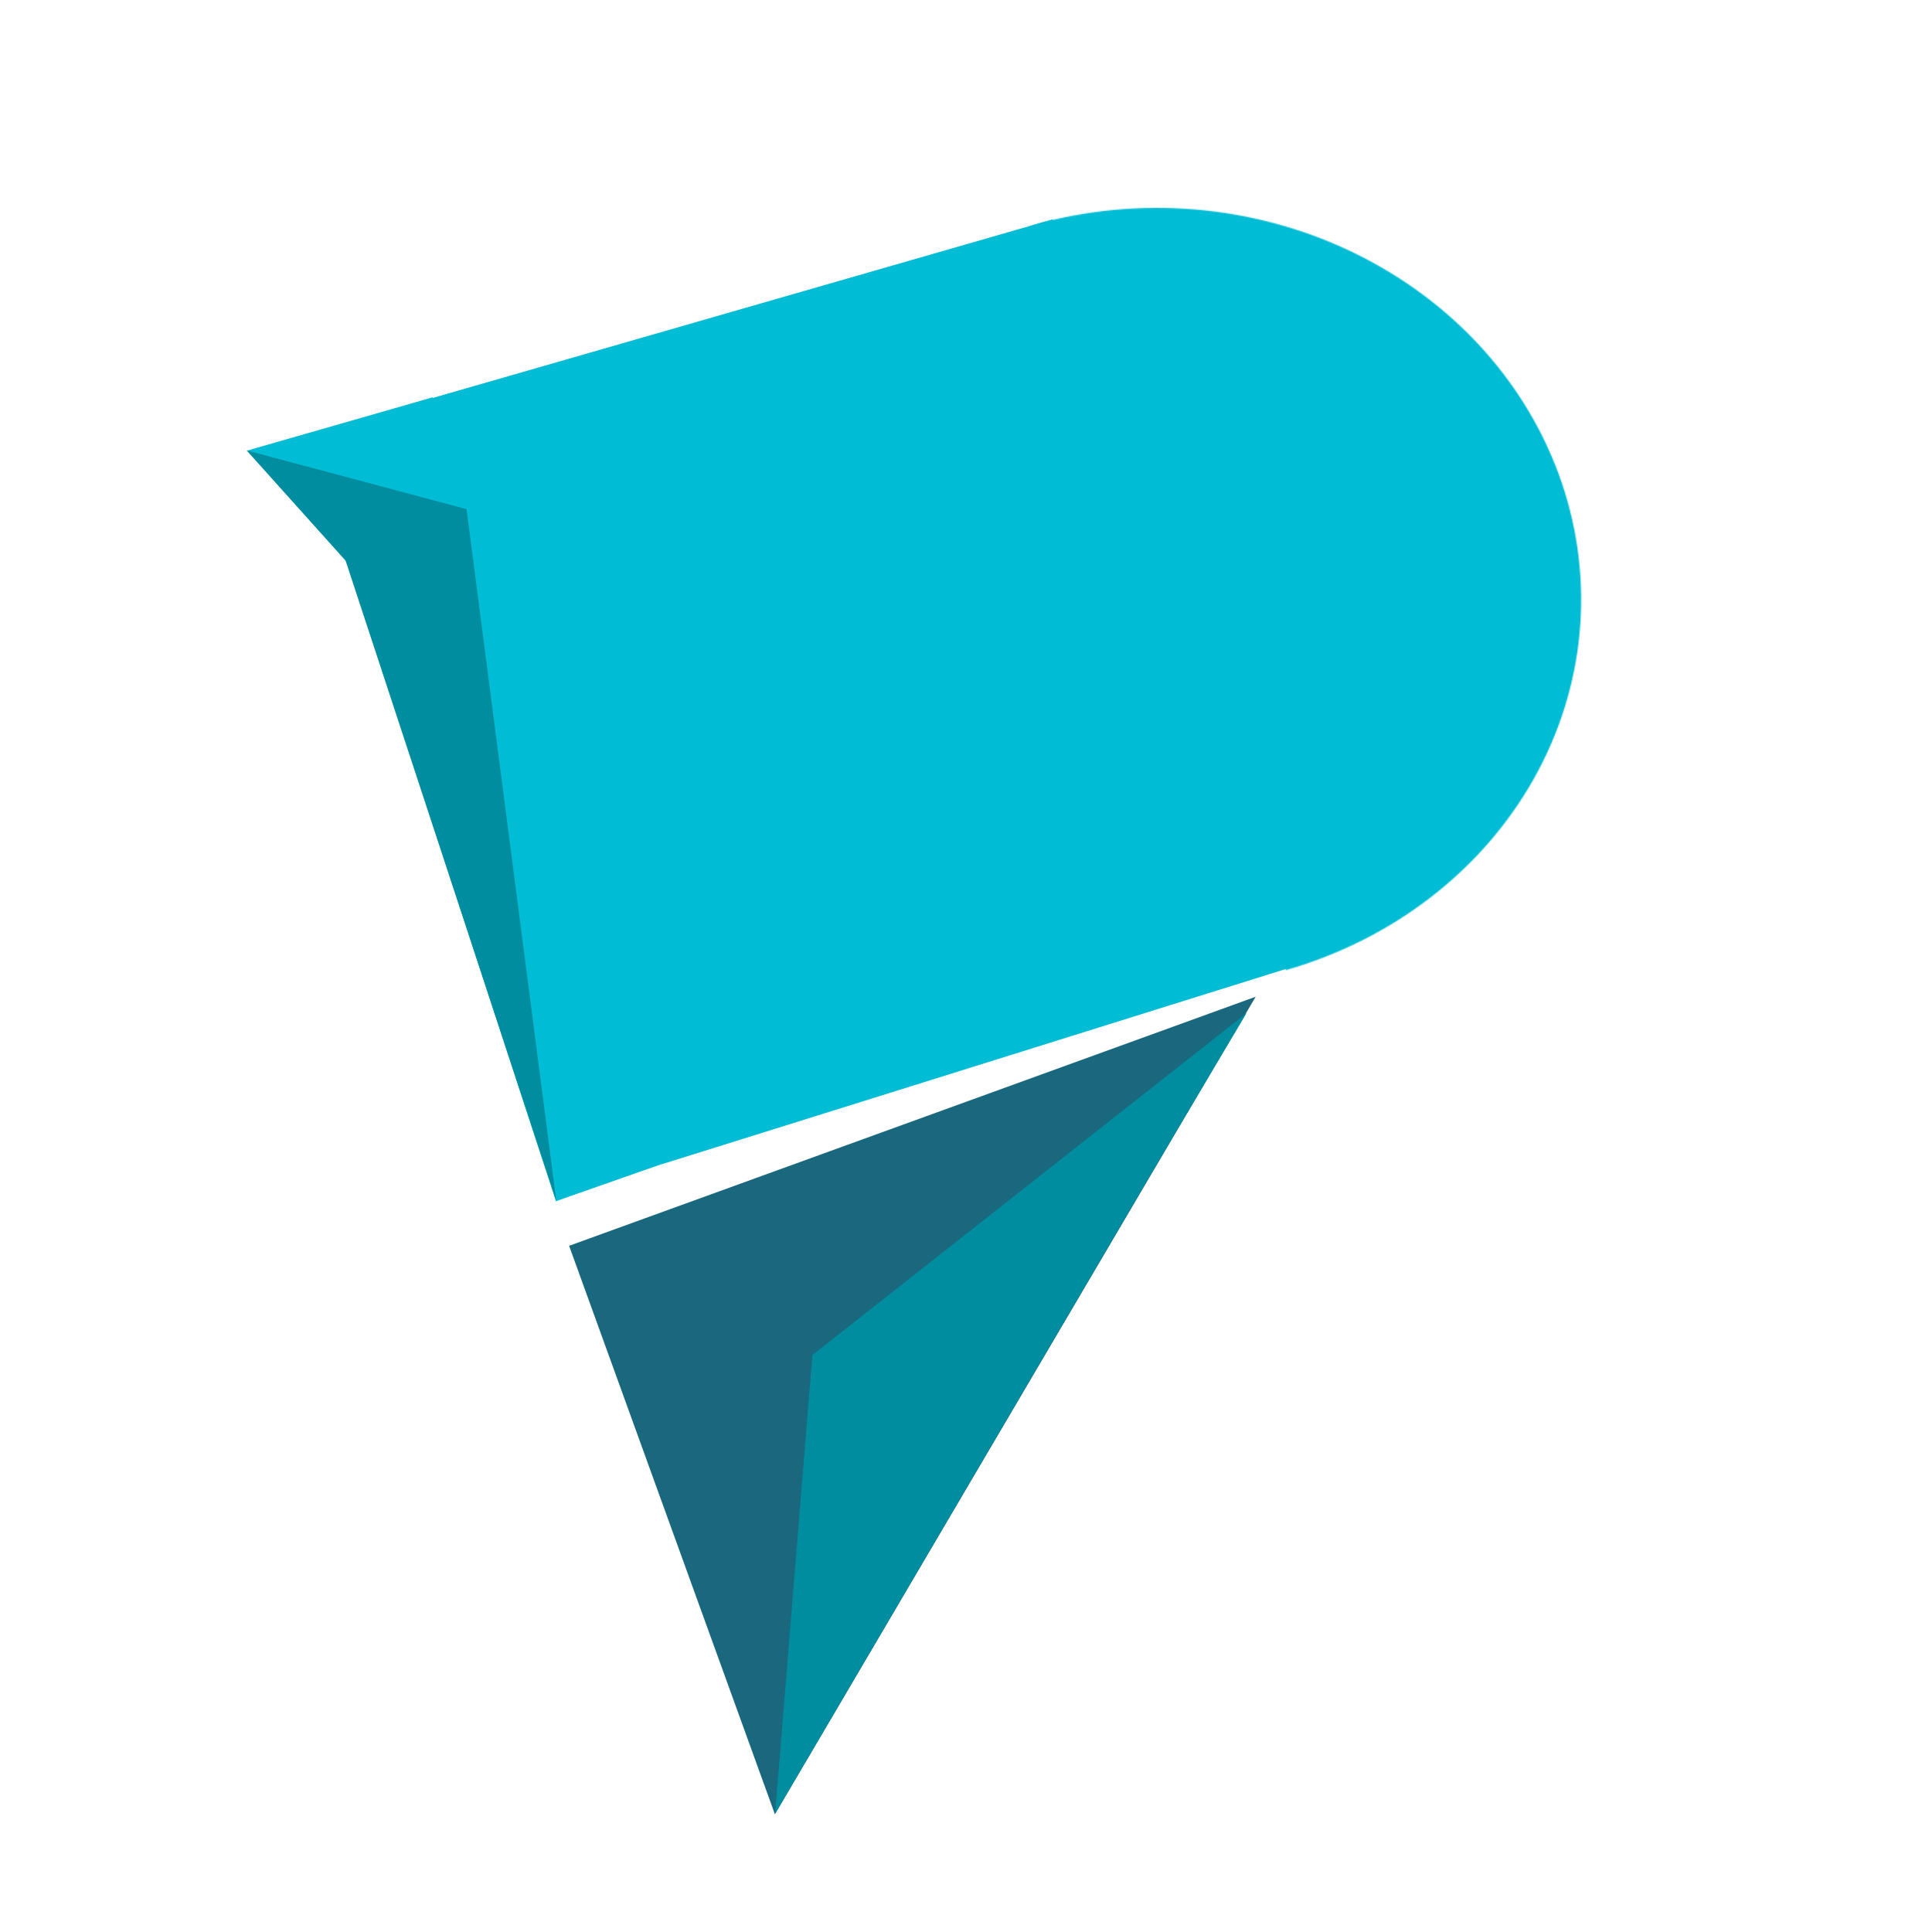 <svg width="1896" height="1896" viewBox="0 0 1896 1896" fill="none" xmlns="http://www.w3.org/2000/svg">
<path d="M760.477 1780.51L558.503 1222.59L1232.27 978.155L760.477 1780.51Z" fill="#1A687D"/>
<path d="M1223.32 994.234L1131.42 1148.79L760.693 1779.71L797.23 1329.81L1223.32 994.234Z" fill="#008D9F"/>
<path d="M387.13 406.72L600.003 1057.5L865.555 941.658" stroke="#00BCD4" stroke-width="178.8"/>
<mask id="path-4-inside-1_198_2" fill="white">
<path d="M1012.98 221.12C1117.77 191.119 1231.39 200.85 1328.83 248.173C1426.27 295.496 1499.55 376.535 1532.56 473.461C1565.56 570.387 1555.59 675.262 1504.82 765.013C1454.06 854.764 1366.67 922.04 1261.87 952.042L1137.42 586.581L1012.98 221.12Z"/>
</mask>
<path d="M1012.98 221.12C1117.77 191.119 1231.39 200.85 1328.83 248.173C1426.27 295.496 1499.55 376.535 1532.56 473.461C1565.56 570.387 1555.59 675.262 1504.82 765.013C1454.06 854.764 1366.67 922.04 1261.87 952.042L1137.42 586.581L1012.98 221.12Z" fill="#00BCD4" stroke="#00BCD4" stroke-width="100" mask="url(#path-4-inside-1_198_2)"/>
<path d="M1057.84 301.177L434.86 480.629" stroke="#00BCD4" stroke-width="178.8"/>
<path d="M1238.41 864.605L622.87 1057.17" stroke="#00BCD4" stroke-width="178.8"/>
<path d="M505.62 526.134L339.832 550.707L242.674 442.151L424.532 389.934L505.62 526.134Z" fill="#00BCD4"/>
<rect x="1233.43" y="802.621" width="640.274" height="467.697" transform="rotate(163.379 1233.43 802.621)" fill="#00BCD4"/>
<path d="M1340.5 917.578L1269.94 759.89L1029 217.004L1354.91 485.443L1340.5 917.578Z" fill="#00BCD4"/>
<path d="M242 442.004L457.858 499.666L546 1179L339.136 550.121L242 442.004Z" fill="#008D9F"/>
<path d="M650.049 1142.15L645.189 1127.02L544.997 1179L650.049 1142.15Z" fill="#00BCD4"/>
</svg>
